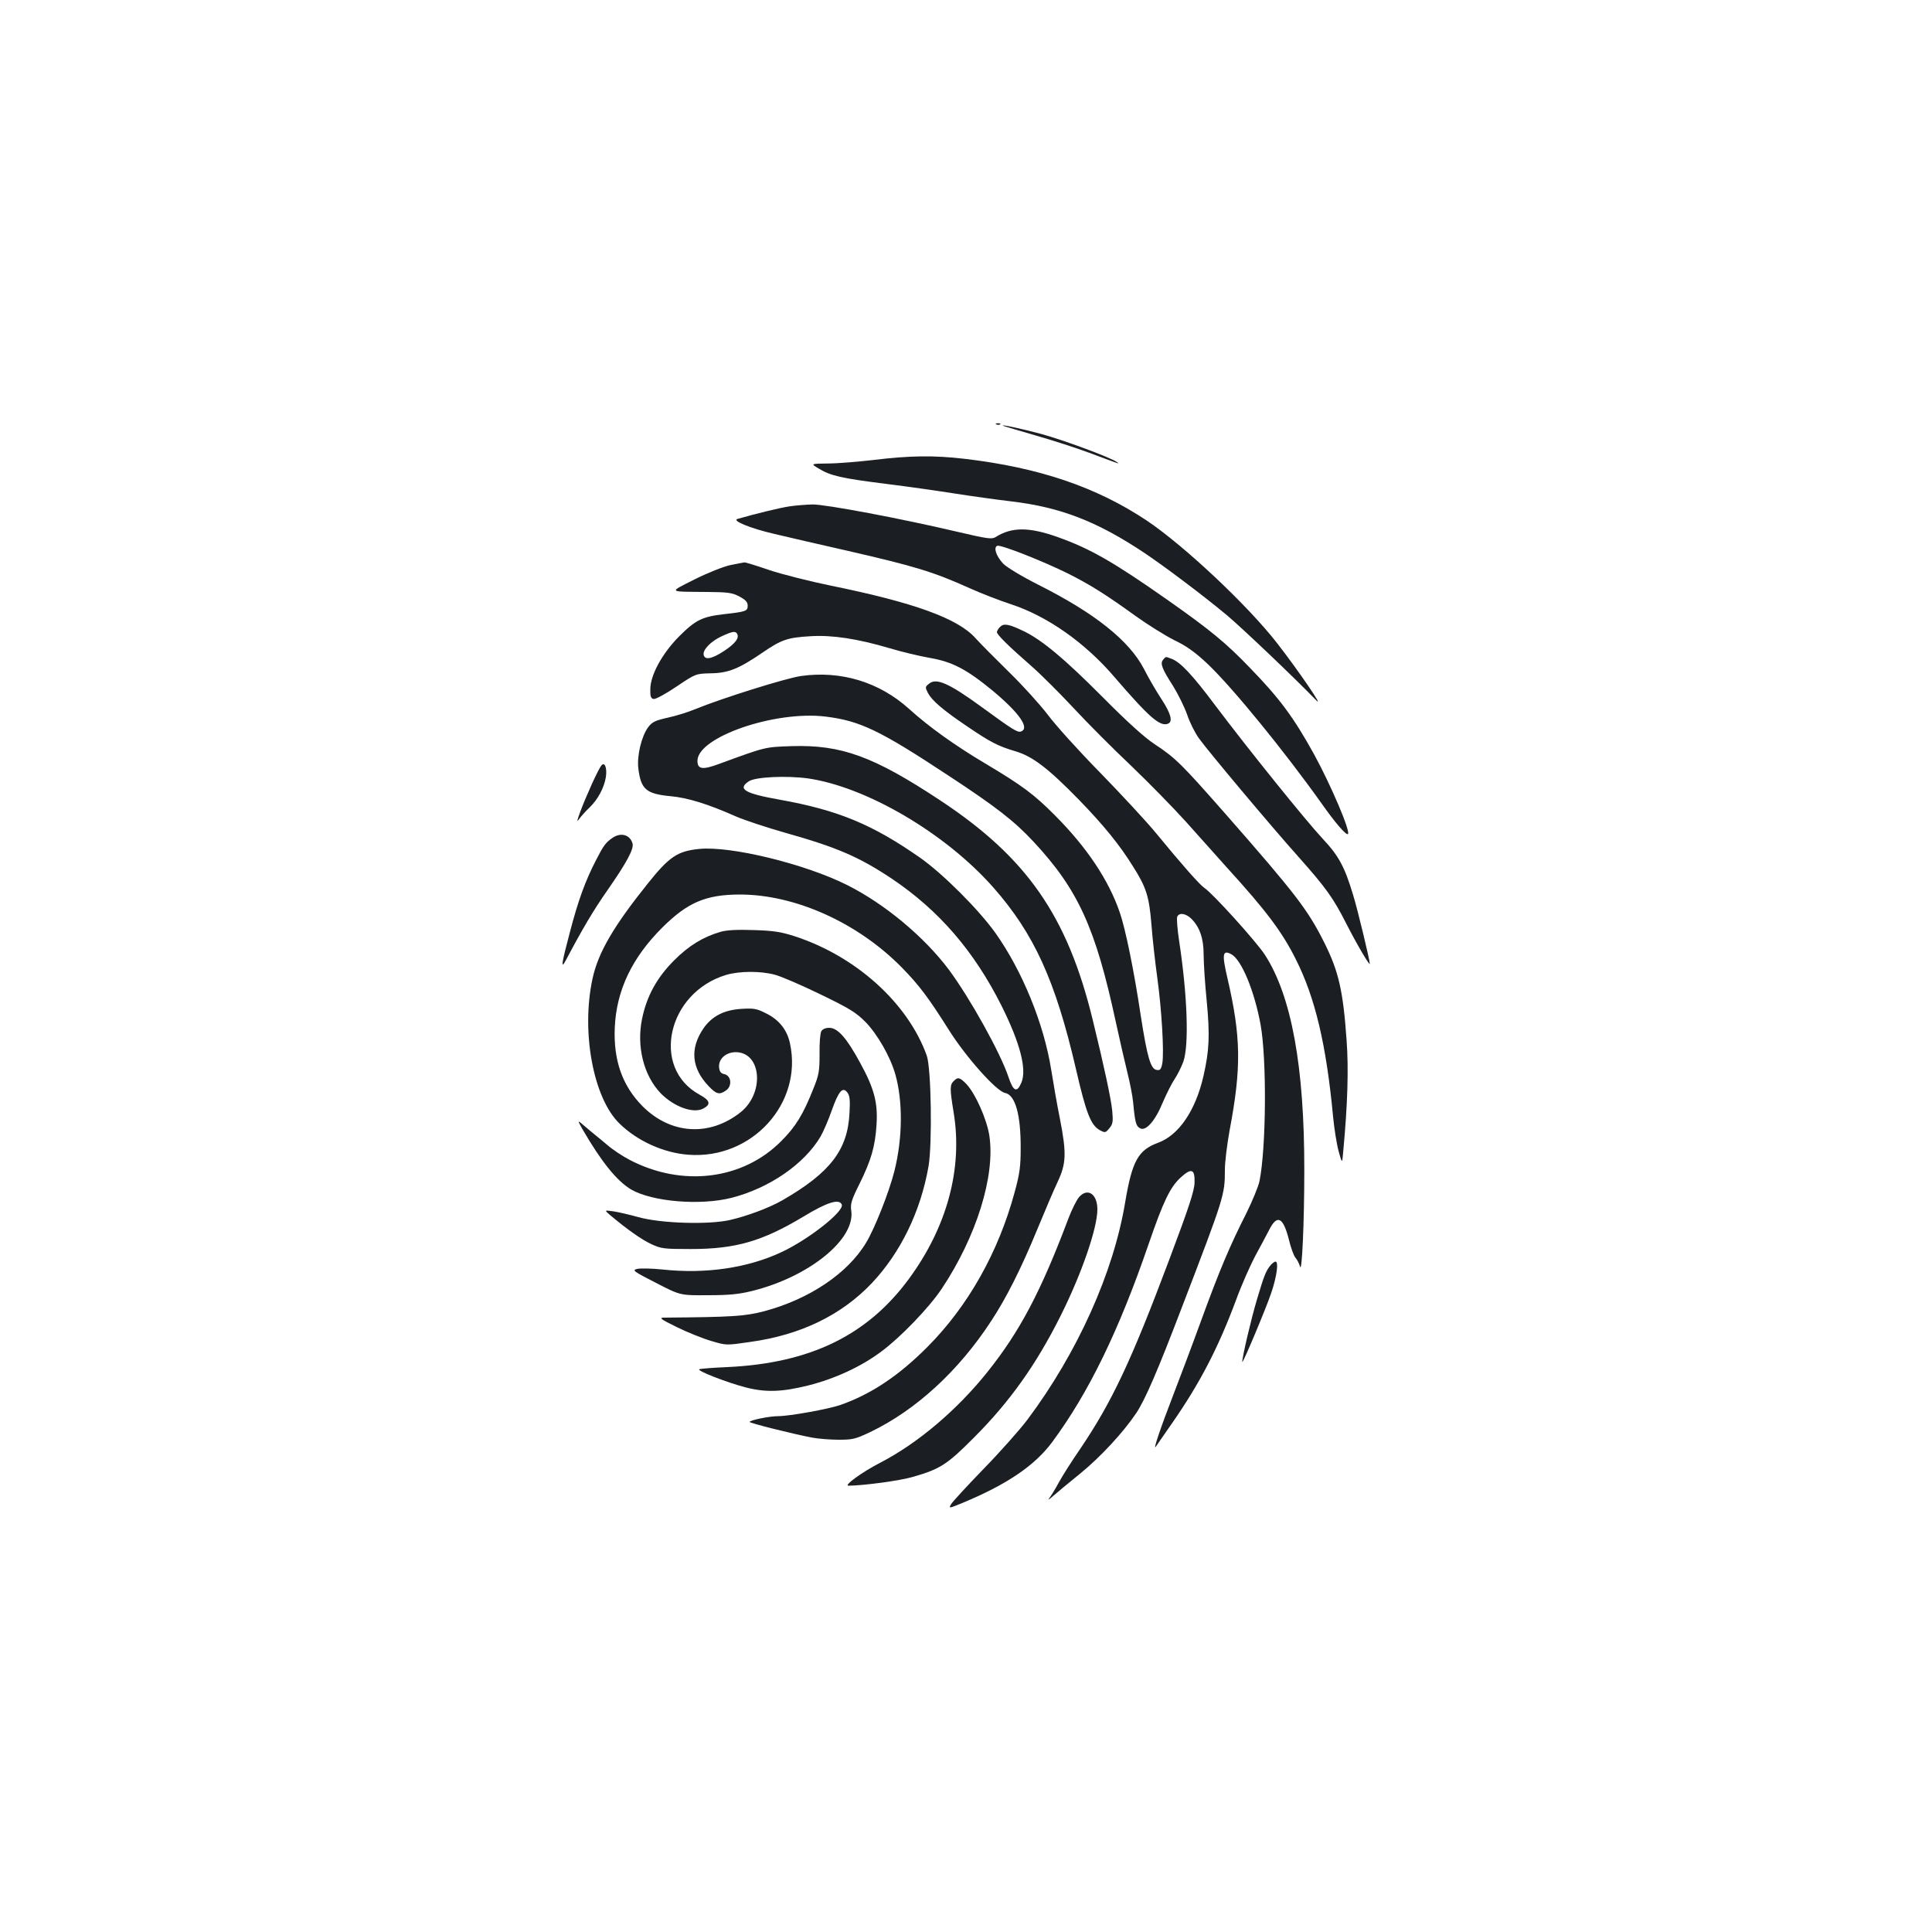 <?xml version="1.0" standalone="no"?>
<!DOCTYPE svg PUBLIC "-//W3C//DTD SVG 20010904//EN"
 "http://www.w3.org/TR/2001/REC-SVG-20010904/DTD/svg10.dtd">
<svg version="1.0" xmlns="http://www.w3.org/2000/svg"
 width="1000pt" height="1000pt" viewBox="0 0 1000 1000"
 preserveAspectRatio="xMidYMid meet">
<g transform="translate(0,1000) scale(0.1,-0.1)"
fill="#1b1f23" stroke="none">
<path d="M5158 7803 c7 -3 16 -2 19 1 4 3 -2 6 -13 5 -11 0 -14 -3 -6 -6z"/>
<path d="M5195 7795 c6 -2 82 -25 169 -50 87 -25 211 -65 275 -89 163 -61 159
-60 141 -47 -32 23 -274 113 -391 145 -109 29 -222 53 -194 41z"/>
<path d="M4520 7619 c-80 -9 -185 -18 -235 -18 -90 -1 -90 -1 -46 -27 61 -37
119 -50 351 -79 113 -14 273 -37 355 -50 83 -13 212 -31 288 -40 255 -30 445
-103 692 -268 103 -69 300 -217 425 -321 73 -61 344 -318 463 -441 44 -46 -93
155 -202 295 -152 196 -481 505 -676 636 -260 173 -557 274 -941 319 -160 19
-287 17 -474 -6z"/>
<path d="M4086 7379 c-48 -7 -175 -38 -269 -65 -30 -9 67 -49 193 -78 63 -15
231 -54 373 -86 353 -81 446 -109 637 -195 58 -26 153 -63 211 -82 188 -61
385 -199 537 -377 179 -208 236 -258 277 -242 27 10 16 52 -33 127 -27 41 -68
111 -91 157 -77 147 -254 288 -546 435 -87 44 -163 90 -182 109 -37 39 -52 85
-31 93 18 7 238 -80 369 -145 116 -59 191 -106 349 -220 63 -45 153 -101 199
-124 63 -30 107 -62 170 -121 129 -122 395 -448 591 -723 71 -101 128 -167
137 -159 14 14 -89 255 -175 412 -106 192 -179 291 -337 453 -119 124 -203
193 -425 349 -278 195 -397 263 -565 323 -149 53 -238 53 -322 0 -19 -12 -42
-9 -200 28 -284 67 -681 142 -748 141 -33 -1 -87 -5 -119 -10z"/>
<path d="M3780 7075 c-37 -8 -117 -40 -185 -74 -136 -69 -142 -63 70 -65 105
-1 125 -4 163 -24 31 -17 42 -28 42 -47 0 -28 -8 -31 -123 -44 -113 -13 -147
-30 -233 -116 -86 -87 -148 -199 -148 -273 -1 -37 3 -47 17 -50 10 -2 62 26
118 64 100 67 100 67 177 69 91 1 146 23 270 108 97 66 127 77 248 84 111 7
242 -13 408 -62 63 -19 156 -41 207 -50 118 -20 192 -59 327 -170 138 -115
193 -194 147 -211 -18 -7 -43 9 -206 128 -166 121 -232 150 -269 120 -22 -17
-22 -19 -7 -49 21 -39 76 -87 202 -172 121 -82 158 -102 252 -130 88 -26 169
-88 329 -252 126 -130 210 -233 278 -343 70 -110 84 -157 96 -303 5 -70 19
-193 30 -273 23 -167 36 -389 26 -444 -6 -31 -11 -37 -29 -34 -31 4 -49 66
-82 278 -35 234 -79 450 -109 537 -57 167 -171 338 -336 503 -108 109 -171
155 -355 265 -162 96 -296 192 -400 286 -154 139 -352 199 -559 170 -78 -11
-412 -116 -546 -171 -38 -16 -103 -36 -145 -45 -63 -14 -80 -22 -100 -49 -34
-45 -59 -147 -51 -213 13 -108 40 -132 166 -144 90 -8 195 -41 337 -104 46
-20 161 -58 256 -85 270 -76 383 -125 553 -238 244 -164 426 -375 568 -658 97
-195 131 -328 103 -397 -23 -55 -42 -47 -67 28 -42 126 -198 406 -308 555
-128 171 -332 341 -527 439 -217 109 -601 203 -765 187 -113 -11 -156 -40
-267 -179 -178 -222 -257 -358 -286 -492 -60 -276 4 -620 140 -751 92 -90 229
-152 358 -161 327 -24 591 266 524 576 -15 71 -57 123 -124 156 -49 25 -64 27
-129 23 -90 -6 -151 -38 -195 -101 -71 -104 -62 -206 27 -299 40 -42 56 -46
90 -22 33 23 27 76 -8 84 -19 4 -26 13 -28 36 -4 43 36 79 89 78 132 -4 146
-214 21 -312 -160 -126 -360 -114 -506 32 -104 105 -151 236 -144 406 8 193
89 363 247 520 130 129 224 169 397 170 289 1 615 -146 844 -380 87 -89 136
-154 240 -319 89 -142 247 -319 292 -328 53 -10 82 -112 81 -288 0 -91 -5
-130 -31 -225 -84 -311 -241 -590 -451 -801 -150 -151 -294 -246 -451 -301
-64 -22 -264 -58 -323 -58 -45 0 -147 -21 -147 -30 0 -6 224 -62 323 -81 32
-6 94 -11 138 -11 72 0 86 3 164 40 235 113 456 315 625 574 78 118 157 275
239 475 38 92 85 203 105 245 45 95 47 149 12 328 -14 69 -34 183 -45 253 -38
239 -150 512 -288 707 -87 122 -272 307 -390 390 -247 173 -426 247 -728 301
-180 32 -220 55 -159 95 34 23 196 30 306 15 303 -44 712 -284 959 -564 211
-239 322 -482 428 -940 53 -230 77 -291 124 -317 27 -14 29 -14 49 10 18 22
20 34 15 90 -6 62 -42 230 -102 475 -131 535 -340 835 -785 1130 -349 231
-515 291 -774 283 -139 -5 -131 -3 -374 -92 -86 -32 -112 -28 -112 16 0 123
401 261 663 229 179 -22 281 -71 637 -306 247 -162 340 -235 439 -341 231
-248 321 -445 426 -932 20 -92 47 -210 60 -262 13 -52 27 -122 30 -155 10
-106 15 -124 36 -135 30 -17 79 39 118 135 19 44 46 98 61 120 15 22 35 63 45
90 30 87 21 344 -22 626 -9 59 -13 114 -10 123 9 24 44 19 73 -9 44 -44 64
-102 64 -187 0 -43 7 -151 16 -240 17 -178 13 -256 -17 -388 -41 -179 -128
-306 -235 -345 -103 -38 -134 -94 -170 -307 -60 -364 -247 -780 -506 -1126
-40 -53 -143 -169 -229 -257 -85 -88 -161 -170 -167 -182 -12 -21 -10 -21 60
8 231 96 375 194 465 316 187 253 343 572 498 1023 77 224 112 296 167 346 55
50 73 43 71 -26 -1 -44 -28 -126 -131 -400 -197 -525 -296 -735 -460 -978 -43
-62 -93 -141 -112 -176 -19 -35 -42 -72 -50 -82 -8 -11 1 -5 20 12 19 17 82
69 140 116 107 87 225 215 292 315 46 70 109 215 238 553 217 566 220 575 220
706 0 39 11 129 24 201 62 327 60 485 -11 791 -29 124 -25 147 20 123 53 -28
120 -190 152 -366 32 -178 29 -636 -6 -809 -6 -28 -37 -103 -68 -166 -86 -169
-141 -300 -236 -561 -47 -129 -112 -301 -144 -384 -64 -165 -106 -290 -88
-262 7 10 44 64 84 121 143 206 237 386 330 635 29 80 75 183 100 230 26 48
58 107 71 133 42 84 73 70 103 -47 10 -43 26 -86 35 -96 8 -9 19 -30 23 -45
10 -37 22 230 22 496 1 537 -66 905 -204 1118 -44 68 -271 319 -313 346 -25
17 -115 119 -249 282 -49 60 -180 201 -290 314 -111 113 -233 248 -272 301
-40 52 -129 151 -200 220 -70 69 -149 148 -174 176 -91 102 -317 184 -750 272
-107 22 -250 58 -316 80 -67 23 -125 41 -130 40 -4 0 -37 -7 -73 -14z m35
-355 c13 -22 -9 -51 -68 -90 -63 -41 -99 -48 -105 -19 -5 26 38 70 92 95 56
26 72 29 81 14z"/>
<path d="M5176 6755 c-9 -9 -16 -21 -16 -27 0 -13 63 -75 180 -177 47 -41 144
-138 216 -215 72 -78 207 -213 299 -300 92 -88 220 -219 284 -290 64 -72 159
-178 211 -236 206 -226 287 -335 357 -475 100 -198 158 -442 193 -815 6 -63
19 -144 29 -180 18 -65 18 -65 24 5 22 238 28 422 17 570 -18 256 -41 357
-115 505 -85 170 -147 251 -510 665 -229 260 -259 291 -370 364 -54 36 -141
115 -270 245 -194 195 -311 293 -406 339 -77 37 -103 42 -123 22z"/>
<path d="M6020 6585 c-16 -19 -6 -46 52 -136 26 -42 59 -109 73 -149 13 -39
41 -95 61 -122 47 -66 377 -459 513 -611 145 -163 182 -215 249 -347 54 -106
122 -222 122 -208 0 18 -64 285 -87 358 -43 143 -74 201 -158 290 -90 97 -380
457 -552 685 -121 162 -183 228 -229 245 -32 12 -29 13 -44 -5z"/>
<path d="M3113 6038 c-16 -18 -80 -160 -109 -238 -18 -48 -19 -58 -7 -40 10
14 34 41 54 60 43 41 76 102 85 158 7 47 -6 81 -23 60z"/>
<path d="M3170 5663 c-35 -24 -46 -39 -85 -115 -56 -108 -93 -211 -135 -372
-45 -169 -48 -196 -21 -146 87 165 145 262 215 362 101 145 138 215 130 242
-13 46 -61 59 -104 29z"/>
<path d="M3730 5177 c-90 -26 -164 -71 -240 -147 -90 -90 -143 -186 -167 -305
-29 -142 9 -293 97 -384 69 -70 168 -106 220 -79 41 22 36 42 -19 72 -254 138
-167 529 138 620 68 20 176 21 251 1 32 -8 138 -54 235 -101 153 -74 185 -94
235 -144 62 -64 128 -179 154 -270 40 -140 38 -334 -5 -503 -27 -107 -102
-297 -146 -369 -95 -159 -295 -293 -528 -355 -99 -26 -166 -30 -515 -33 -31 0
-25 -6 65 -50 55 -27 135 -59 177 -71 77 -23 77 -23 200 -5 262 36 474 139
632 306 148 158 251 369 292 603 20 118 14 507 -9 573 -98 273 -368 516 -687
619 -69 22 -108 28 -210 31 -83 3 -140 0 -170 -9z"/>
<path d="M4251 4662 c-6 -11 -10 -63 -9 -118 0 -89 -3 -107 -32 -179 -53 -134
-92 -197 -166 -271 -199 -201 -513 -240 -786 -97 -38 20 -89 54 -115 77 -27
22 -52 44 -58 48 -5 4 -30 24 -54 45 -44 38 -44 38 -16 -12 98 -169 178 -268
252 -312 109 -63 357 -84 519 -43 196 50 377 175 461 317 14 24 40 84 58 135
36 102 57 125 81 93 12 -15 15 -39 11 -105 -9 -192 -100 -310 -348 -453 -68
-39 -184 -82 -272 -102 -112 -25 -358 -17 -472 15 -44 12 -102 26 -129 30 -49
7 -49 7 -15 -22 85 -71 158 -123 209 -147 52 -24 64 -26 205 -26 232 0 370 40
582 167 125 76 187 95 200 63 13 -35 -171 -180 -312 -246 -175 -82 -392 -114
-615 -90 -58 6 -118 7 -133 3 -26 -7 -19 -12 98 -72 126 -65 126 -65 268 -64
111 0 161 5 230 22 294 73 535 267 513 416 -5 35 1 55 44 141 59 120 80 191
87 305 7 113 -12 186 -85 319 -70 129 -116 181 -160 181 -20 0 -35 -7 -41 -18z"/>
<path d="M4936 4404 c-20 -19 -20 -40 0 -162 48 -290 -34 -593 -232 -862 -215
-292 -511 -436 -939 -456 -71 -3 -137 -8 -145 -11 -19 -6 140 -68 239 -94 105
-27 188 -24 325 10 141 36 275 98 381 178 99 74 244 225 309 322 180 270 278
585 247 792 -13 85 -71 216 -118 267 -35 36 -45 39 -67 16z"/>
<path d="M5587 3806 c-13 -14 -39 -65 -57 -113 -143 -380 -252 -585 -418 -793
-158 -198 -361 -370 -556 -471 -95 -49 -191 -119 -164 -119 81 1 267 26 334
46 140 40 177 64 315 203 186 186 322 378 447 627 110 219 192 457 192 554 0
79 -49 113 -93 66z"/>
<path d="M6578 3453 c-25 -29 -35 -54 -72 -179 -30 -100 -77 -301 -76 -323 1
-14 124 279 151 360 28 84 38 159 21 159 -5 0 -16 -8 -24 -17z"/>
</g>
</svg>
